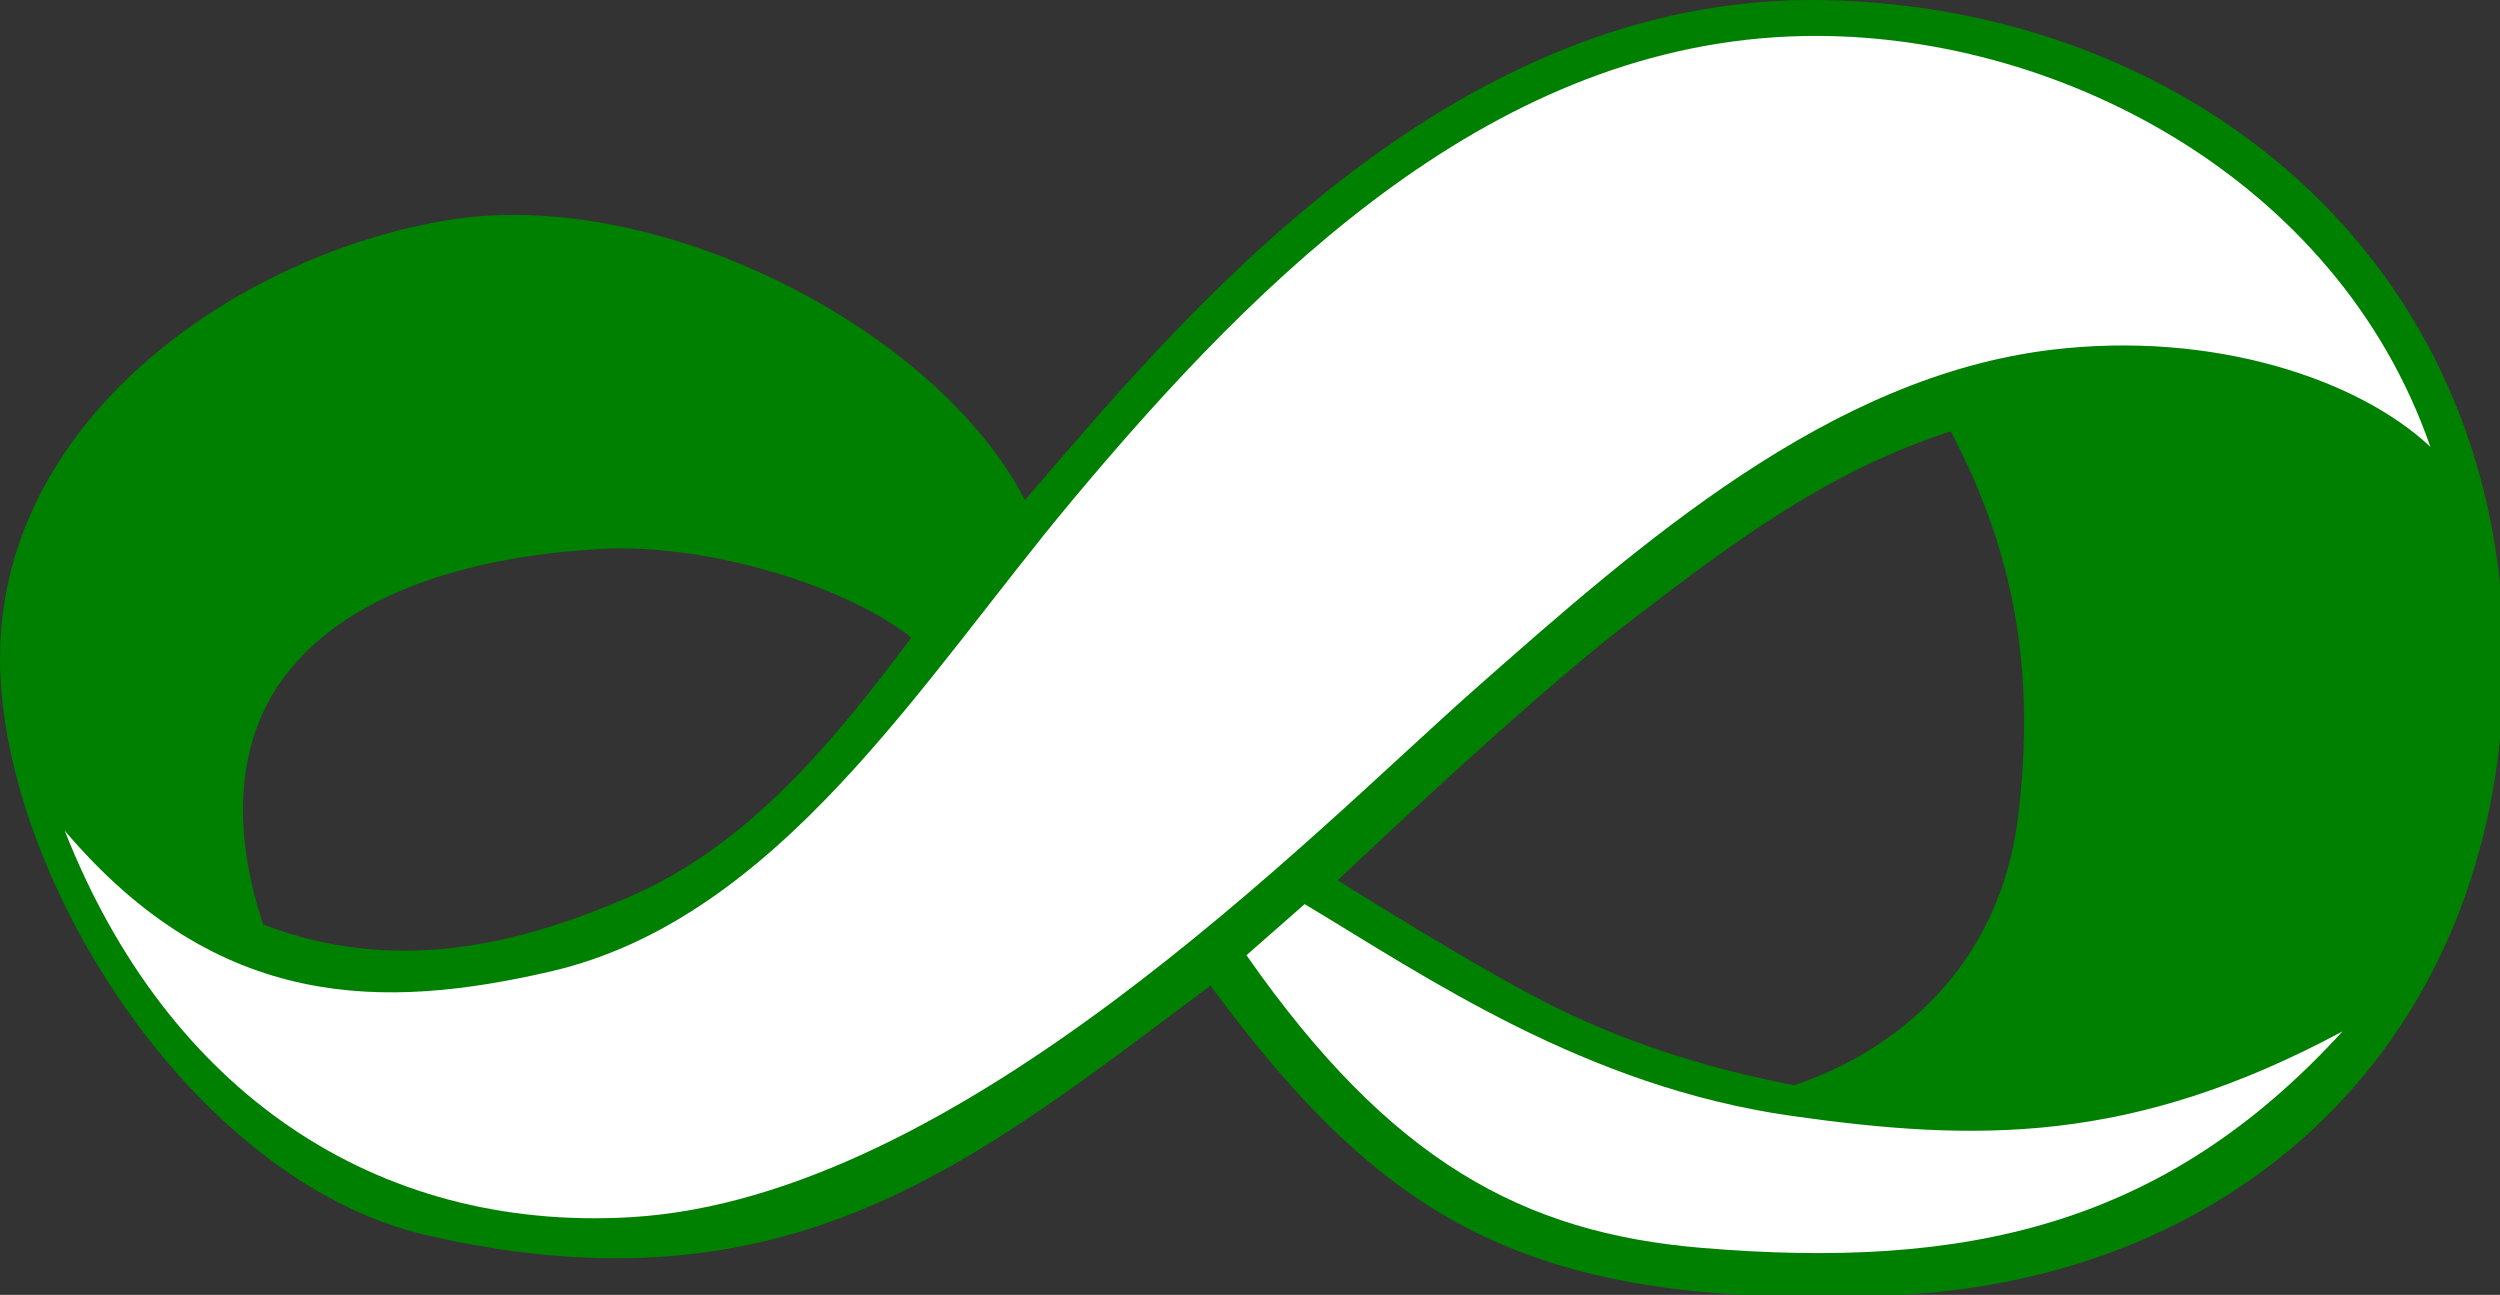 <?xml version="1.0" encoding="UTF-8" standalone="no"?>
<svg
   xmlns:dc="http://purl.org/dc/elements/1.1/"
   xmlns:cc="http://creativecommons.org/ns#"
   xmlns:rdf="http://www.w3.org/1999/02/22-rdf-syntax-ns#"
   xmlns:svg="http://www.w3.org/2000/svg"
   xmlns="http://www.w3.org/2000/svg"
   xmlns:sodipodi="http://sodipodi.sourceforge.net/DTD/sodipodi-0.dtd"
   xmlns:inkscape="http://www.inkscape.org/namespaces/inkscape"
   width="38.286mm"
   height="19.83mm"
   viewBox="0 0 38.286 19.83"
   version="1.1"
   id="svg8"
   inkscape:version="0.92.0 r15299"
   sodipodi:docname="ecocycle.svg">
  <rect x="0" y="0" width="38.286" height="19.83" fill="#333333" stroke="none"/>
  <defs
     id="defs12" />
  <sodipodi:namedview
     pagecolor="#ffffff"
     bordercolor="#666666"
     borderopacity="1"
     objecttolerance="10"
     gridtolerance="10"
     guidetolerance="10"
     inkscape:pageopacity="0"
     inkscape:pageshadow="2"
     inkscape:window-width="1920"
     inkscape:window-height="1018"
     id="namedview10"
     showgrid="false"
     fit-margin-top="0"
     fit-margin-left="0"
     fit-margin-right="0"
     fit-margin-bottom="0"
     inkscape:zoom="5.0092321"
     inkscape:cx="36.902803"
     inkscape:cy="10.830669"
     inkscape:window-x="1912"
     inkscape:window-y="-8"
     inkscape:window-maximized="1"
     inkscape:current-layer="layer35" />
  <g
     inkscape:groupmode="layer"
     id="layer35"
     inkscape:label="ecocycle"
     transform="translate(-375.618,-110.819)"
     style="display:inline"
     sodipodi:insensitive="true">
    <g
       id="g4844">
      <path
         style="fill:#008000;fill-opacity:1;stroke:none;stroke-width:1px;stroke-linecap:butt;stroke-linejoin:miter;stroke-opacity:1"
         d="M 105.398,0.006 C 83.511,-0.406 67.947,18.808 59.234,28.896 54.19,19.114 38.222,10.793 26.064,12.693 14.173,14.552 0.242,23.855 0.004,37.686 -0.211,50.158 10.912,68.232 24.689,71.391 45.706,76.209 56.366,67.083 69.953,56.959 80.108,70.708 88.417,75.646 109.041,74.869 130.162,74.073 144.935,59.264 144.701,37.684 144.452,14.754 126.348,0.4 105.398,0.006 Z m 7.336,24.916 c 3.707,7.047 4.904,13.884 3.898,22.24 -1.04,8.639 -6.994,13.568 -12.955,15.555 -5.044,-0.994 -9.298,-2.334 -13.564,-4.395 -4.292,-2.073 -12.805,-7.451 -12.805,-7.451 0,0 10.697,-10.174 16.473,-14.637 6.936,-5.359 11.998,-9.02 18.953,-11.312 z m -76.848,6.771 c 6.014,0.002 13.264,2.358 16.775,5.152 -4.662,6.267 -9.516,12.041 -16.279,14.979 -6.491,2.819 -13.603,4.51 -21.17,1.605 -1.758,-5.274 -1.661,-10.379 1.146,-14.215 3.901,-5.33 11.747,-7.127 18.342,-7.49 0.389,-0.021 0.785,-0.031 1.186,-0.031 z"
         transform="matrix(0.265,0,0,0.265,375.618,110.819)"
         id="path4829"
         inkscape:connector-curvature="0" />
      <path
         sodipodi:nodetypes="cssscssac"
         inkscape:connector-curvature="0"
         id="path4831"
         d="m 376.609,123.54 c 1.577,4.004 4.766,6.144 8.661,5.92 5.035,-0.289 10.423,-5.867 12.926,-8.079 2.562,-2.263 5.443,-4.794 8.837,-5.205 2.483,-0.3 4.713,0.456 5.805,1.487 -1.436,-4.145 -5.781,-6.371 -9.609,-6.292 -4.705,0.098 -8.291,3.646 -11.178,7.096 -2.308,2.758 -4.505,6.426 -8.011,7.232 -2.514,0.577 -5.065,0.631 -7.431,-2.159 z"
         style="fill:#ffffff;fill-opacity:1;stroke:none;stroke-width:0.265px;stroke-linecap:butt;stroke-linejoin:miter;stroke-opacity:1" />
      <path
         sodipodi:nodetypes="ccscsc"
         inkscape:connector-curvature="0"
         id="path4837"
         d="m 394.707,125.447 0.891,-0.782 c 1.859,1.115 4.297,2.795 7.456,3.243 2.817,0.399 5.202,0.445 8.438,-1.294 -2.73,2.993 -5.782,3.652 -9.808,3.316 -2.747,-0.229 -4.774,-1.329 -6.978,-4.483 z"
         style="fill:#ffffff;fill-opacity:1;stroke:none;stroke-width:0.265px;stroke-linecap:butt;stroke-linejoin:miter;stroke-opacity:1" />
    </g>
  </g>
</svg>
